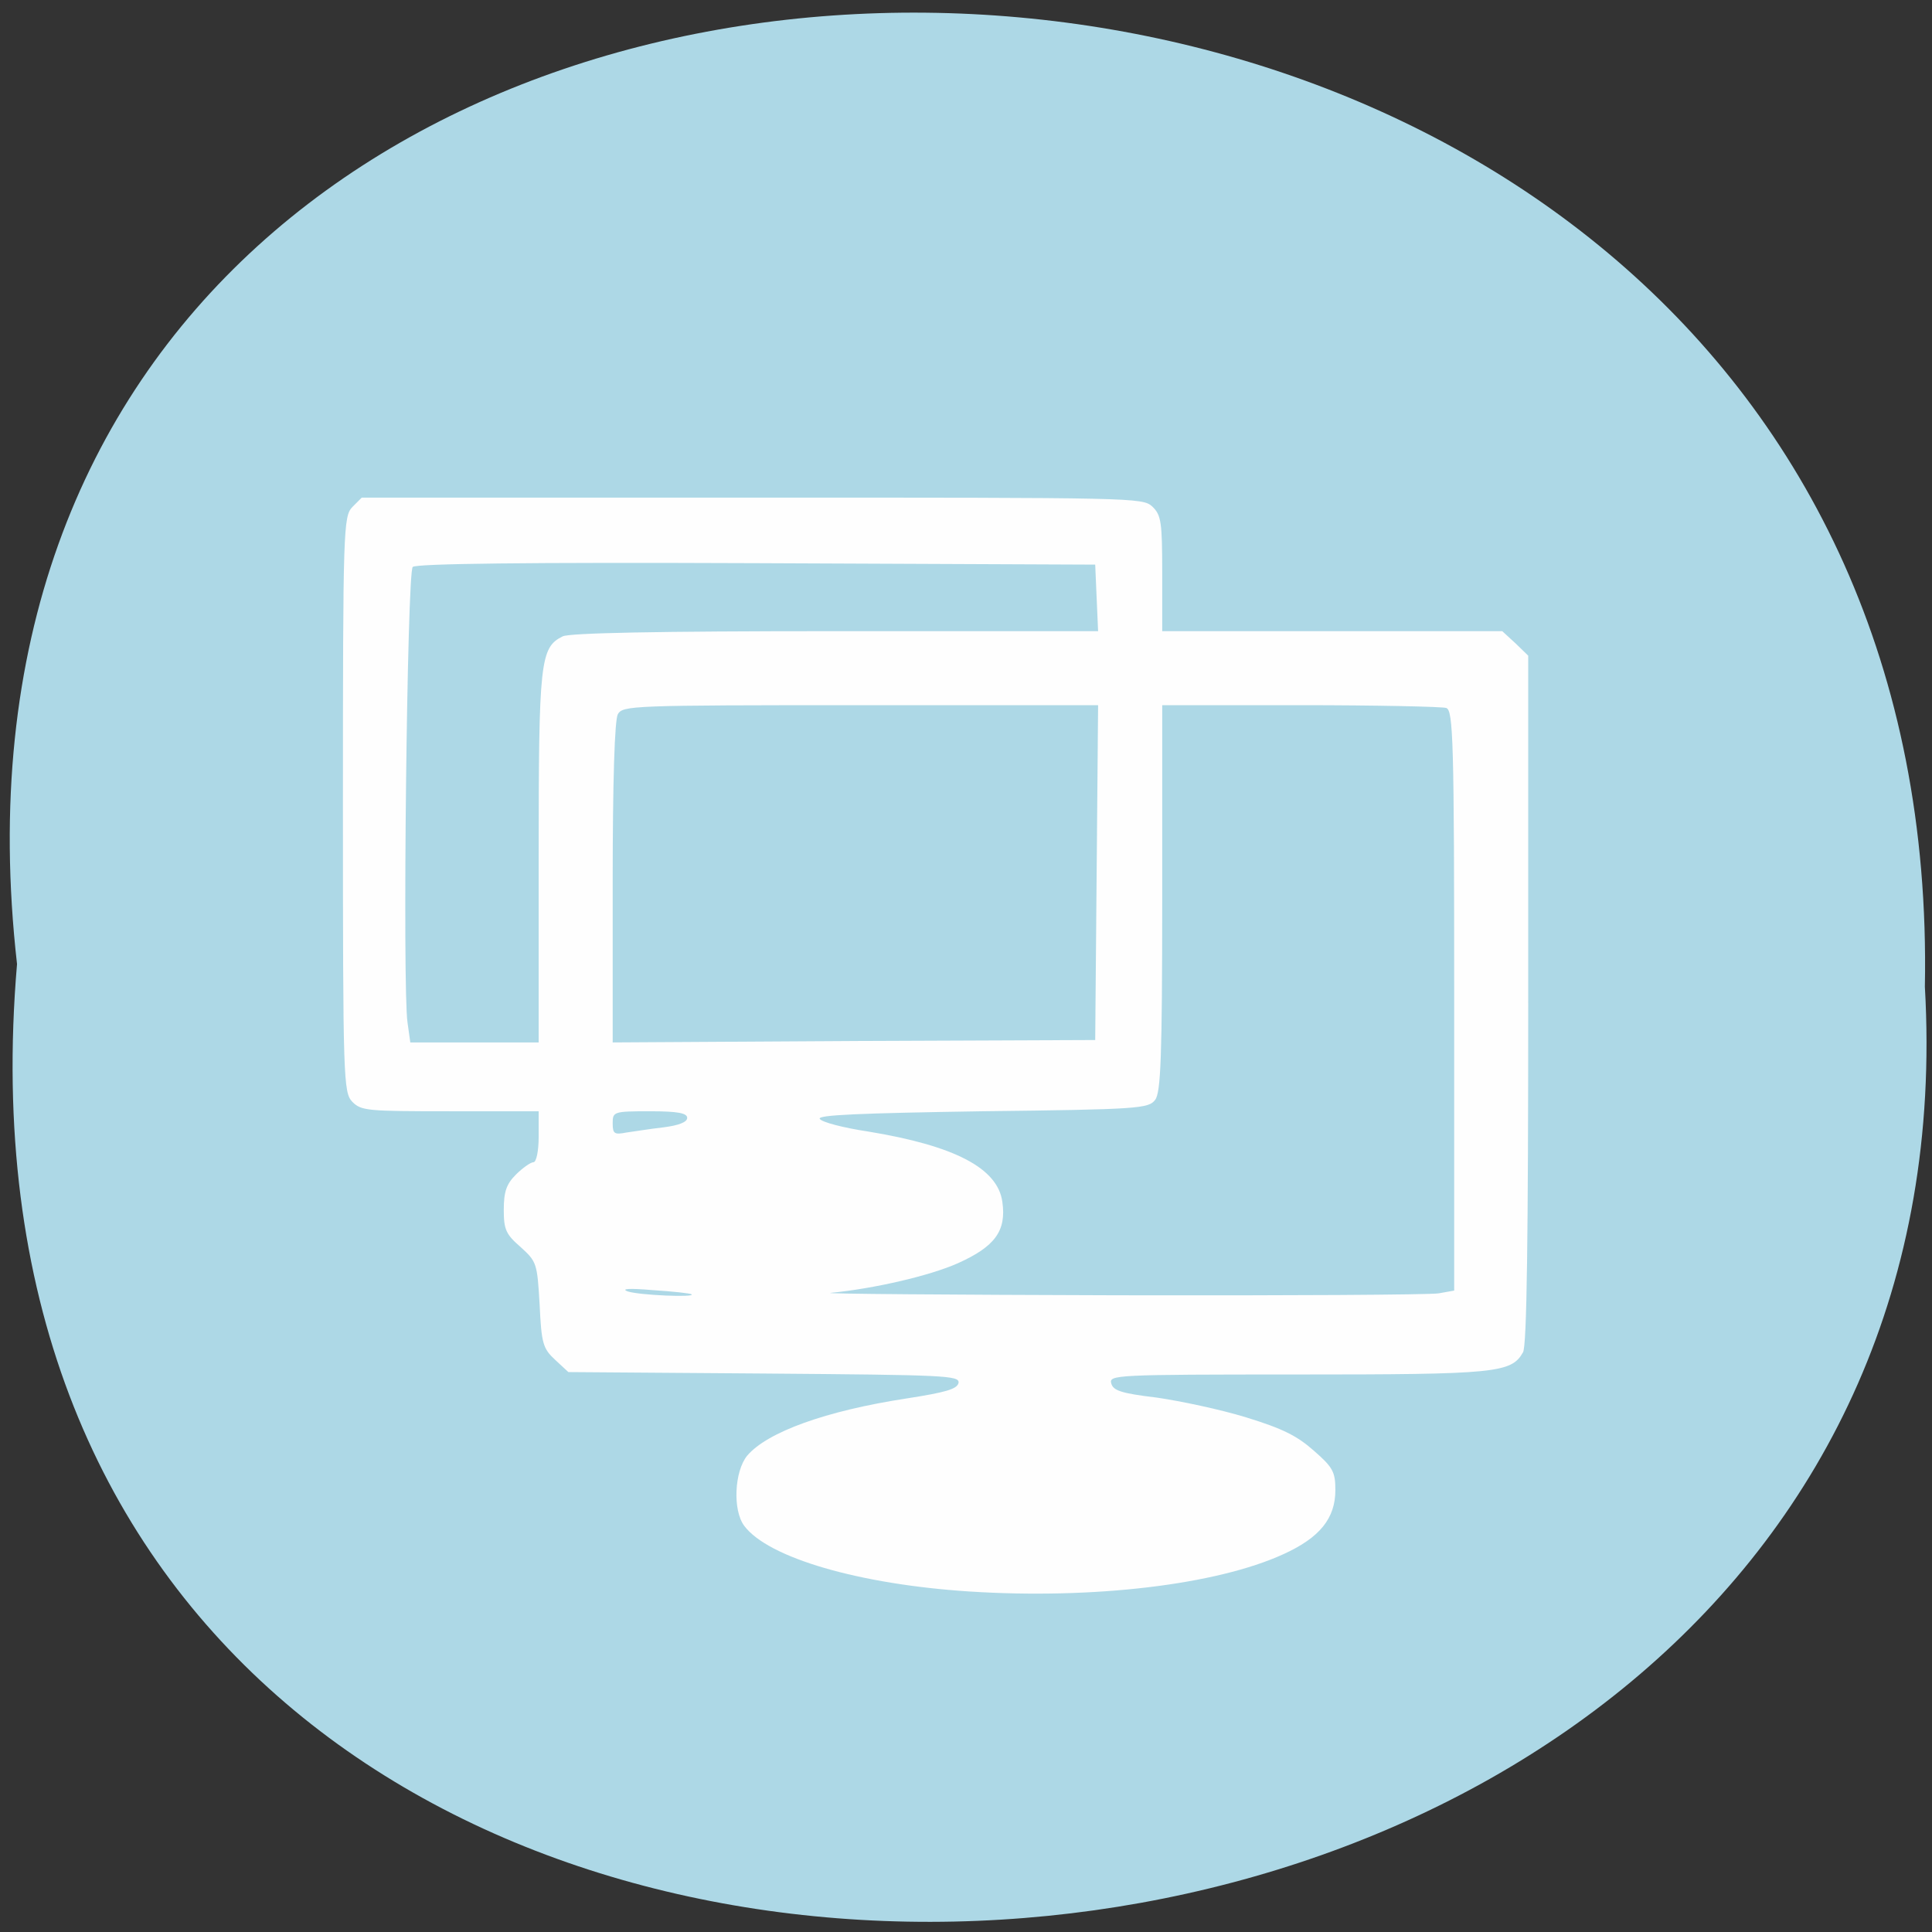 
<svg xmlns="http://www.w3.org/2000/svg" xmlns:xlink="http://www.w3.org/1999/xlink" width="16px" height="16px" viewBox="0 0 16 16" version="1.1">
<rect x="0" y="0" width="16" height="16" fill="#333333" stroke="none"/>
<g id="surface1">
<path style=" stroke:none;fill-rule:nonzero;fill:rgb(67.843%,84.706%,90.196%);fill-opacity:1;" d="M 0.141 7.984 C -1.062 -2.625 16.145 -2.48 15.941 8.172 C 16.508 18.078 -0.797 18.973 0.141 7.984 Z M 0.141 7.984 "/>
<path style=" stroke:none;fill-rule:nonzero;fill:rgb(99.608%,99.608%,99.608%);fill-opacity:1;" d="M 8.027 13.18 C 7.117 13.121 6.363 12.902 6.164 12.637 C 6.066 12.508 6.082 12.184 6.188 12.055 C 6.355 11.859 6.84 11.684 7.504 11.582 C 7.832 11.531 7.926 11.504 7.938 11.453 C 7.949 11.391 7.832 11.387 6.328 11.375 L 4.707 11.363 L 4.598 11.262 C 4.496 11.168 4.484 11.125 4.469 10.805 C 4.449 10.461 4.445 10.449 4.312 10.328 C 4.191 10.223 4.172 10.184 4.172 10.02 C 4.172 9.867 4.195 9.805 4.273 9.727 C 4.328 9.672 4.395 9.625 4.418 9.625 C 4.441 9.625 4.461 9.535 4.461 9.414 L 4.461 9.203 L 3.73 9.203 C 3.039 9.203 2.992 9.199 2.918 9.125 C 2.844 9.047 2.84 8.949 2.84 6.66 C 2.84 4.375 2.844 4.277 2.918 4.199 L 2.996 4.121 L 6.23 4.121 C 9.406 4.121 9.461 4.121 9.543 4.195 C 9.617 4.266 9.625 4.324 9.625 4.75 L 9.625 5.227 L 12.441 5.227 L 12.551 5.328 L 12.656 5.43 L 12.656 8.277 C 12.656 10.242 12.645 11.145 12.613 11.199 C 12.516 11.371 12.391 11.383 10.738 11.383 C 9.227 11.383 9.184 11.387 9.203 11.457 C 9.219 11.516 9.285 11.539 9.578 11.574 C 9.773 11.602 10.105 11.672 10.32 11.738 C 10.625 11.832 10.742 11.891 10.883 12.016 C 11.039 12.152 11.059 12.191 11.059 12.34 C 11.059 12.574 10.93 12.734 10.629 12.871 C 10.074 13.125 9.055 13.246 8.027 13.18 Z M 5.727 10.719 C 5.719 10.711 5.574 10.695 5.402 10.684 C 5.215 10.668 5.137 10.672 5.199 10.695 C 5.297 10.727 5.762 10.746 5.727 10.719 Z M 11.914 10.711 L 12.043 10.688 L 12.043 8.285 C 12.043 6.133 12.035 5.883 11.977 5.863 C 11.941 5.852 11.398 5.84 10.77 5.84 L 9.625 5.84 L 9.625 7.438 C 9.625 8.758 9.613 9.051 9.566 9.109 C 9.512 9.18 9.434 9.188 8.133 9.203 C 7.109 9.219 6.766 9.234 6.789 9.266 C 6.805 9.293 6.984 9.34 7.191 9.371 C 7.902 9.488 8.262 9.672 8.301 9.953 C 8.336 10.195 8.238 10.324 7.934 10.461 C 7.699 10.566 7.238 10.672 6.879 10.707 C 6.801 10.715 7.871 10.723 9.262 10.727 C 10.648 10.73 11.844 10.723 11.914 10.711 Z M 5.496 9.336 C 5.621 9.32 5.691 9.293 5.691 9.258 C 5.691 9.219 5.617 9.203 5.383 9.203 C 5.078 9.203 5.074 9.207 5.074 9.305 C 5.074 9.391 5.09 9.398 5.188 9.379 C 5.25 9.371 5.387 9.348 5.496 9.336 Z M 4.461 7.102 C 4.461 5.473 4.473 5.363 4.66 5.27 C 4.715 5.242 5.438 5.227 6.918 5.227 L 9.094 5.227 L 9.082 4.953 L 9.07 4.676 L 6.266 4.664 C 4.34 4.656 3.449 4.668 3.418 4.695 C 3.371 4.738 3.332 8.184 3.375 8.469 L 3.398 8.633 L 4.461 8.633 Z M 9.082 7.227 L 9.094 5.84 L 7.125 5.84 C 5.223 5.84 5.16 5.844 5.117 5.914 C 5.09 5.961 5.074 6.473 5.074 7.309 L 5.074 8.633 L 7.074 8.621 L 9.07 8.613 Z M 9.082 7.227 "/>
</g>
</svg>
